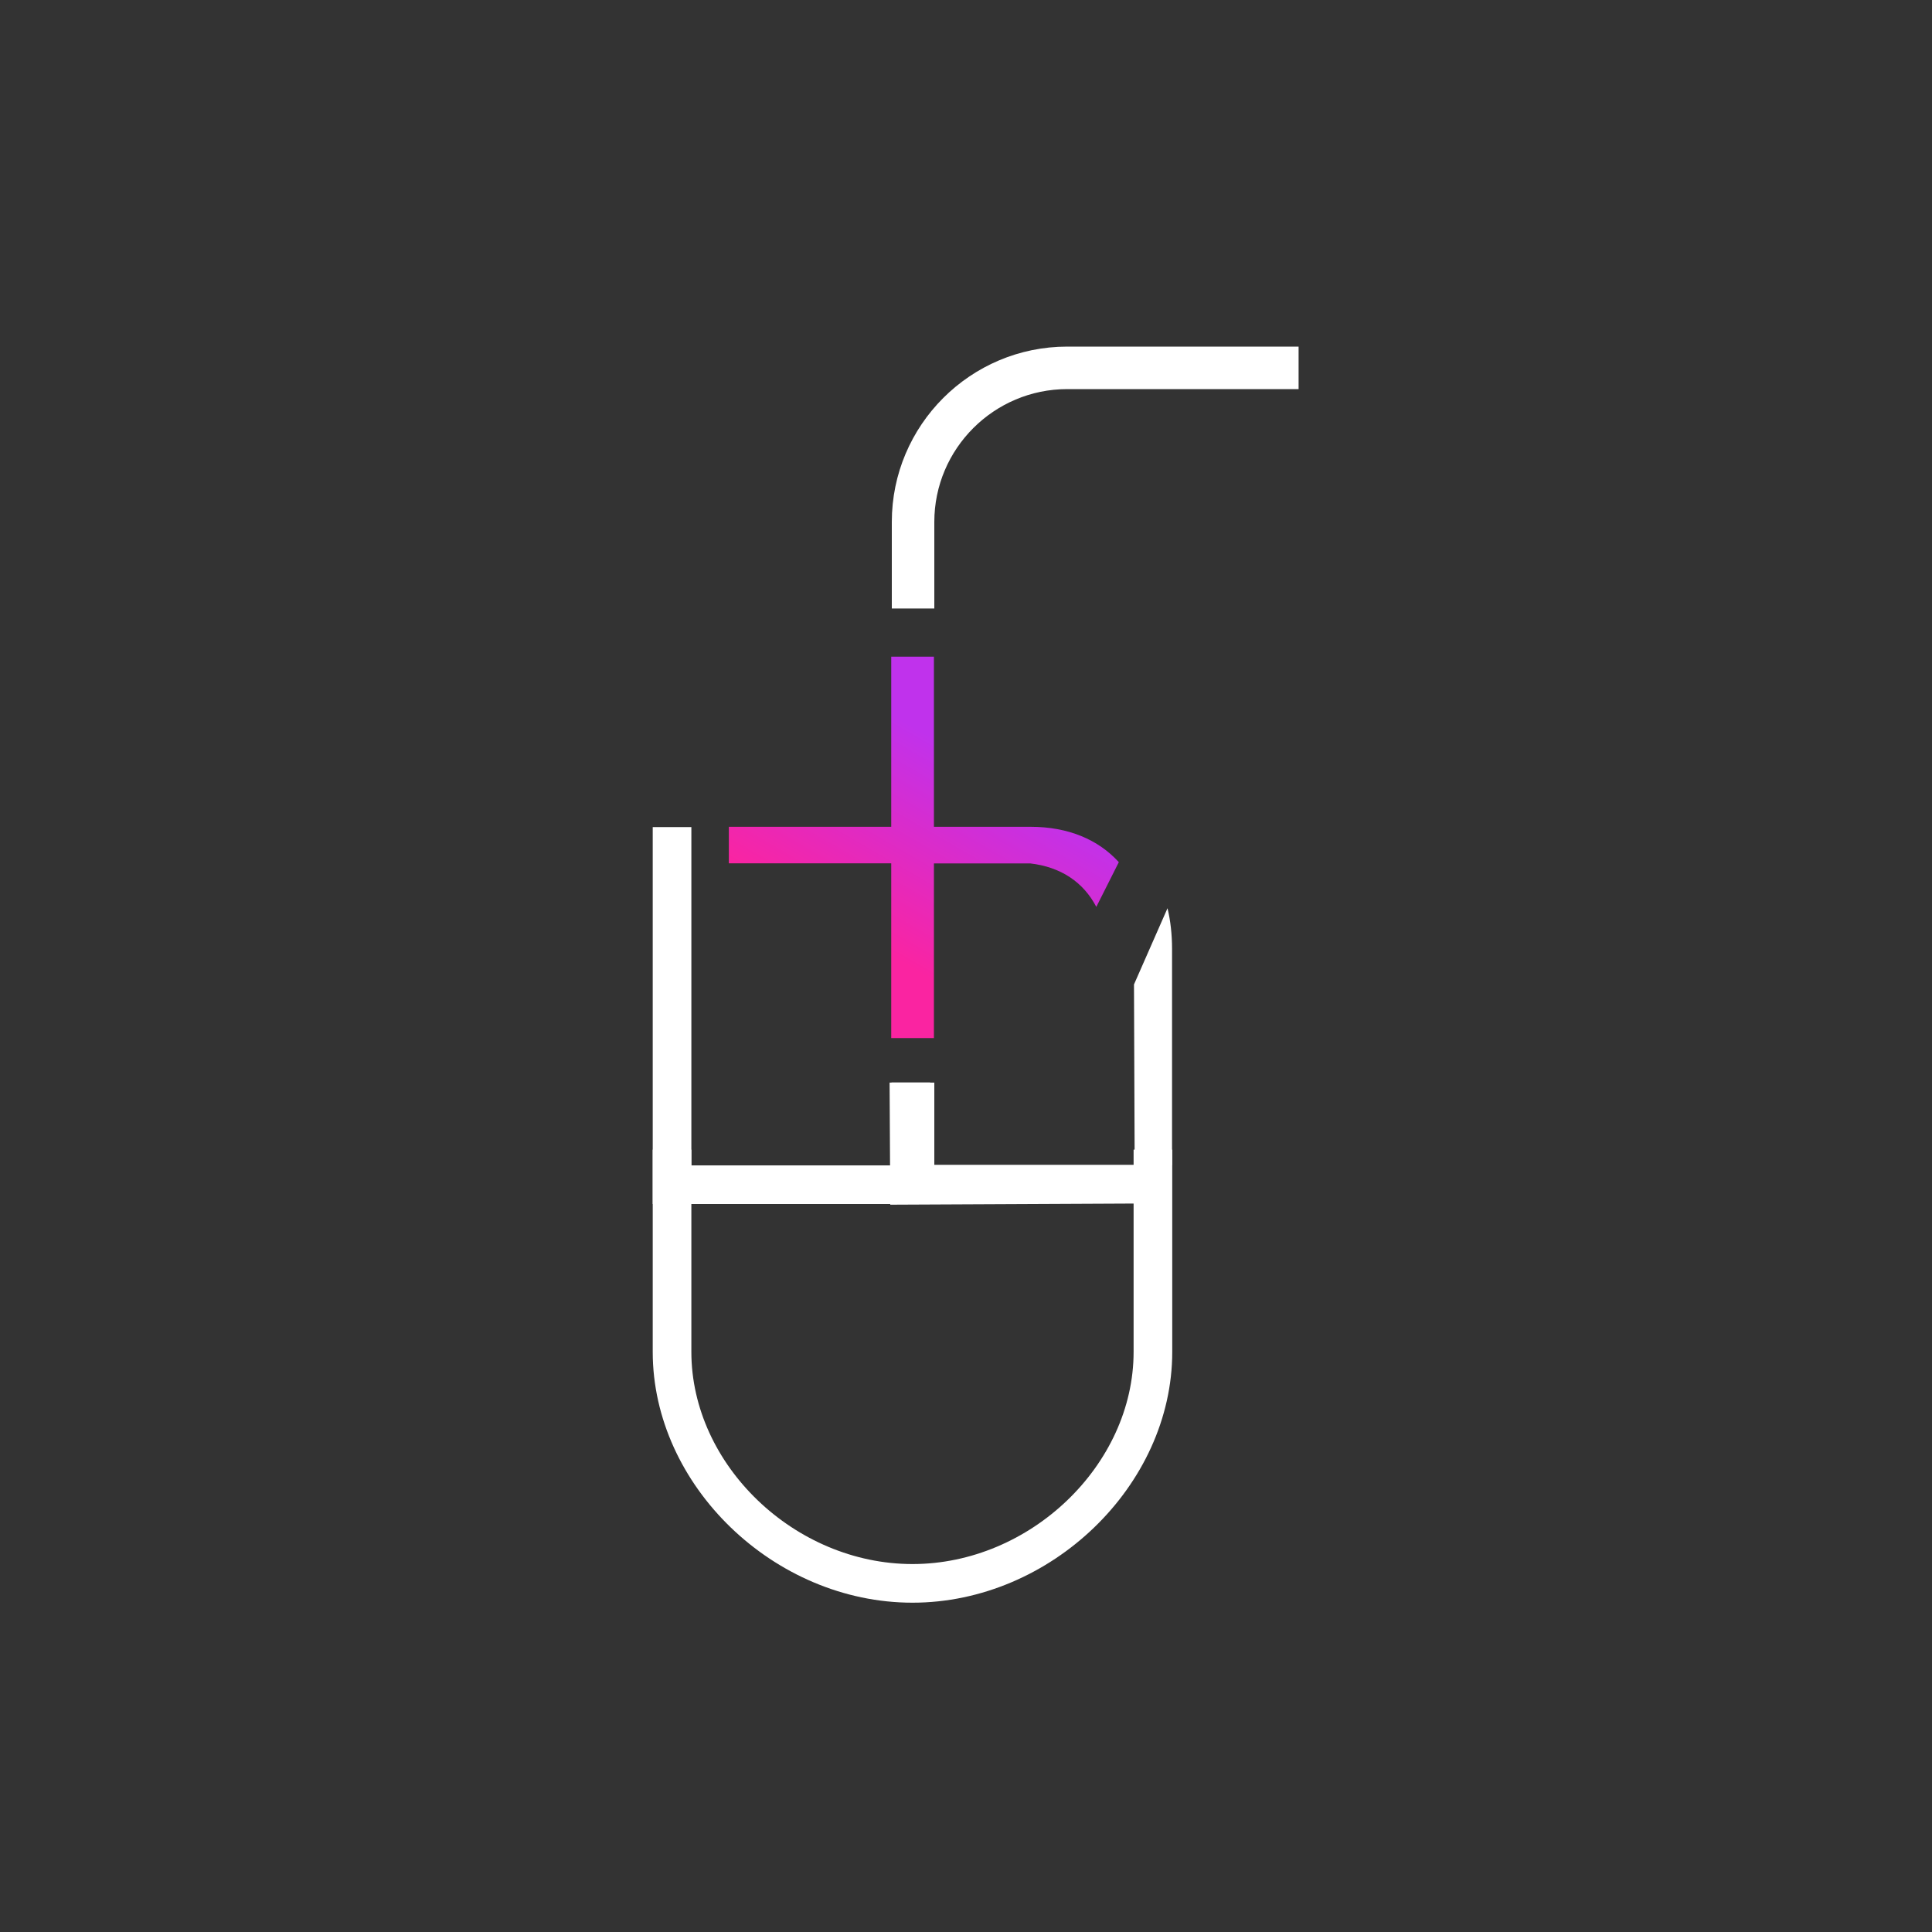 <?xml version="1.0" encoding="UTF-8"?><svg id="Layer_1" xmlns="http://www.w3.org/2000/svg" xmlns:xlink="http://www.w3.org/1999/xlink" viewBox="0 0 200 200"><rect x="0" y="0" width="200" height="200" fill="#333333" stroke="none"/><defs><style>.cls-1{fill:url(#linear-gradient);}.cls-2{fill:#fff;}</style><linearGradient id="linear-gradient" x1="86.24" y1="103.99" x2="104.44" y2="72.47" gradientTransform="matrix(1, 0, 0, 1, 0, 0)" gradientUnits="userSpaceOnUse"><stop offset=".2" stop-color="#fa24a1"/><stop offset=".8" stop-color="#c032ec"/></linearGradient></defs><path class="cls-1" d="M92.26,107.46h4.42v-18.08h9.97c3.18,.37,5.51,1.95,6.84,4.5l2.33-4.63c-2.14-2.35-5.26-3.66-9.13-3.66h-10.01v-17.61h-4.42v17.61h-16.81v3.78h16.81v18.08Z"/><g><path class="cls-2" d="M121.33,120.59v-22.35c0-1.52-.16-2.93-.47-4.22l-3.47,7.89,.07,18.67h-20.74v-8.51h-4.63l.07,12.64,25.31-.12"/><polygon class="cls-2" points="96.29 124.64 67.57 124.64 67.57 85.62 71.57 85.62 71.57 120.64 92.29 120.64 92.29 112.06 96.29 112.06 96.29 124.64"/><path class="cls-2" d="M94.46,165.91c-14.33,0-26.89-12.13-26.89-25.96v-20.94h4v20.94c0,11.7,10.7,21.96,22.89,21.96s22.89-10.26,22.89-21.96v-20.94h4v20.94c0,13.83-12.57,25.96-26.89,25.96Z"/><path class="cls-2" d="M96.72,62.99h-4.4v-8.96c0-10.01,8.14-18.15,18.16-18.15h23.95v4.4h-23.95c-7.58,0-13.76,6.17-13.76,13.75v8.96Z"/></g></svg>